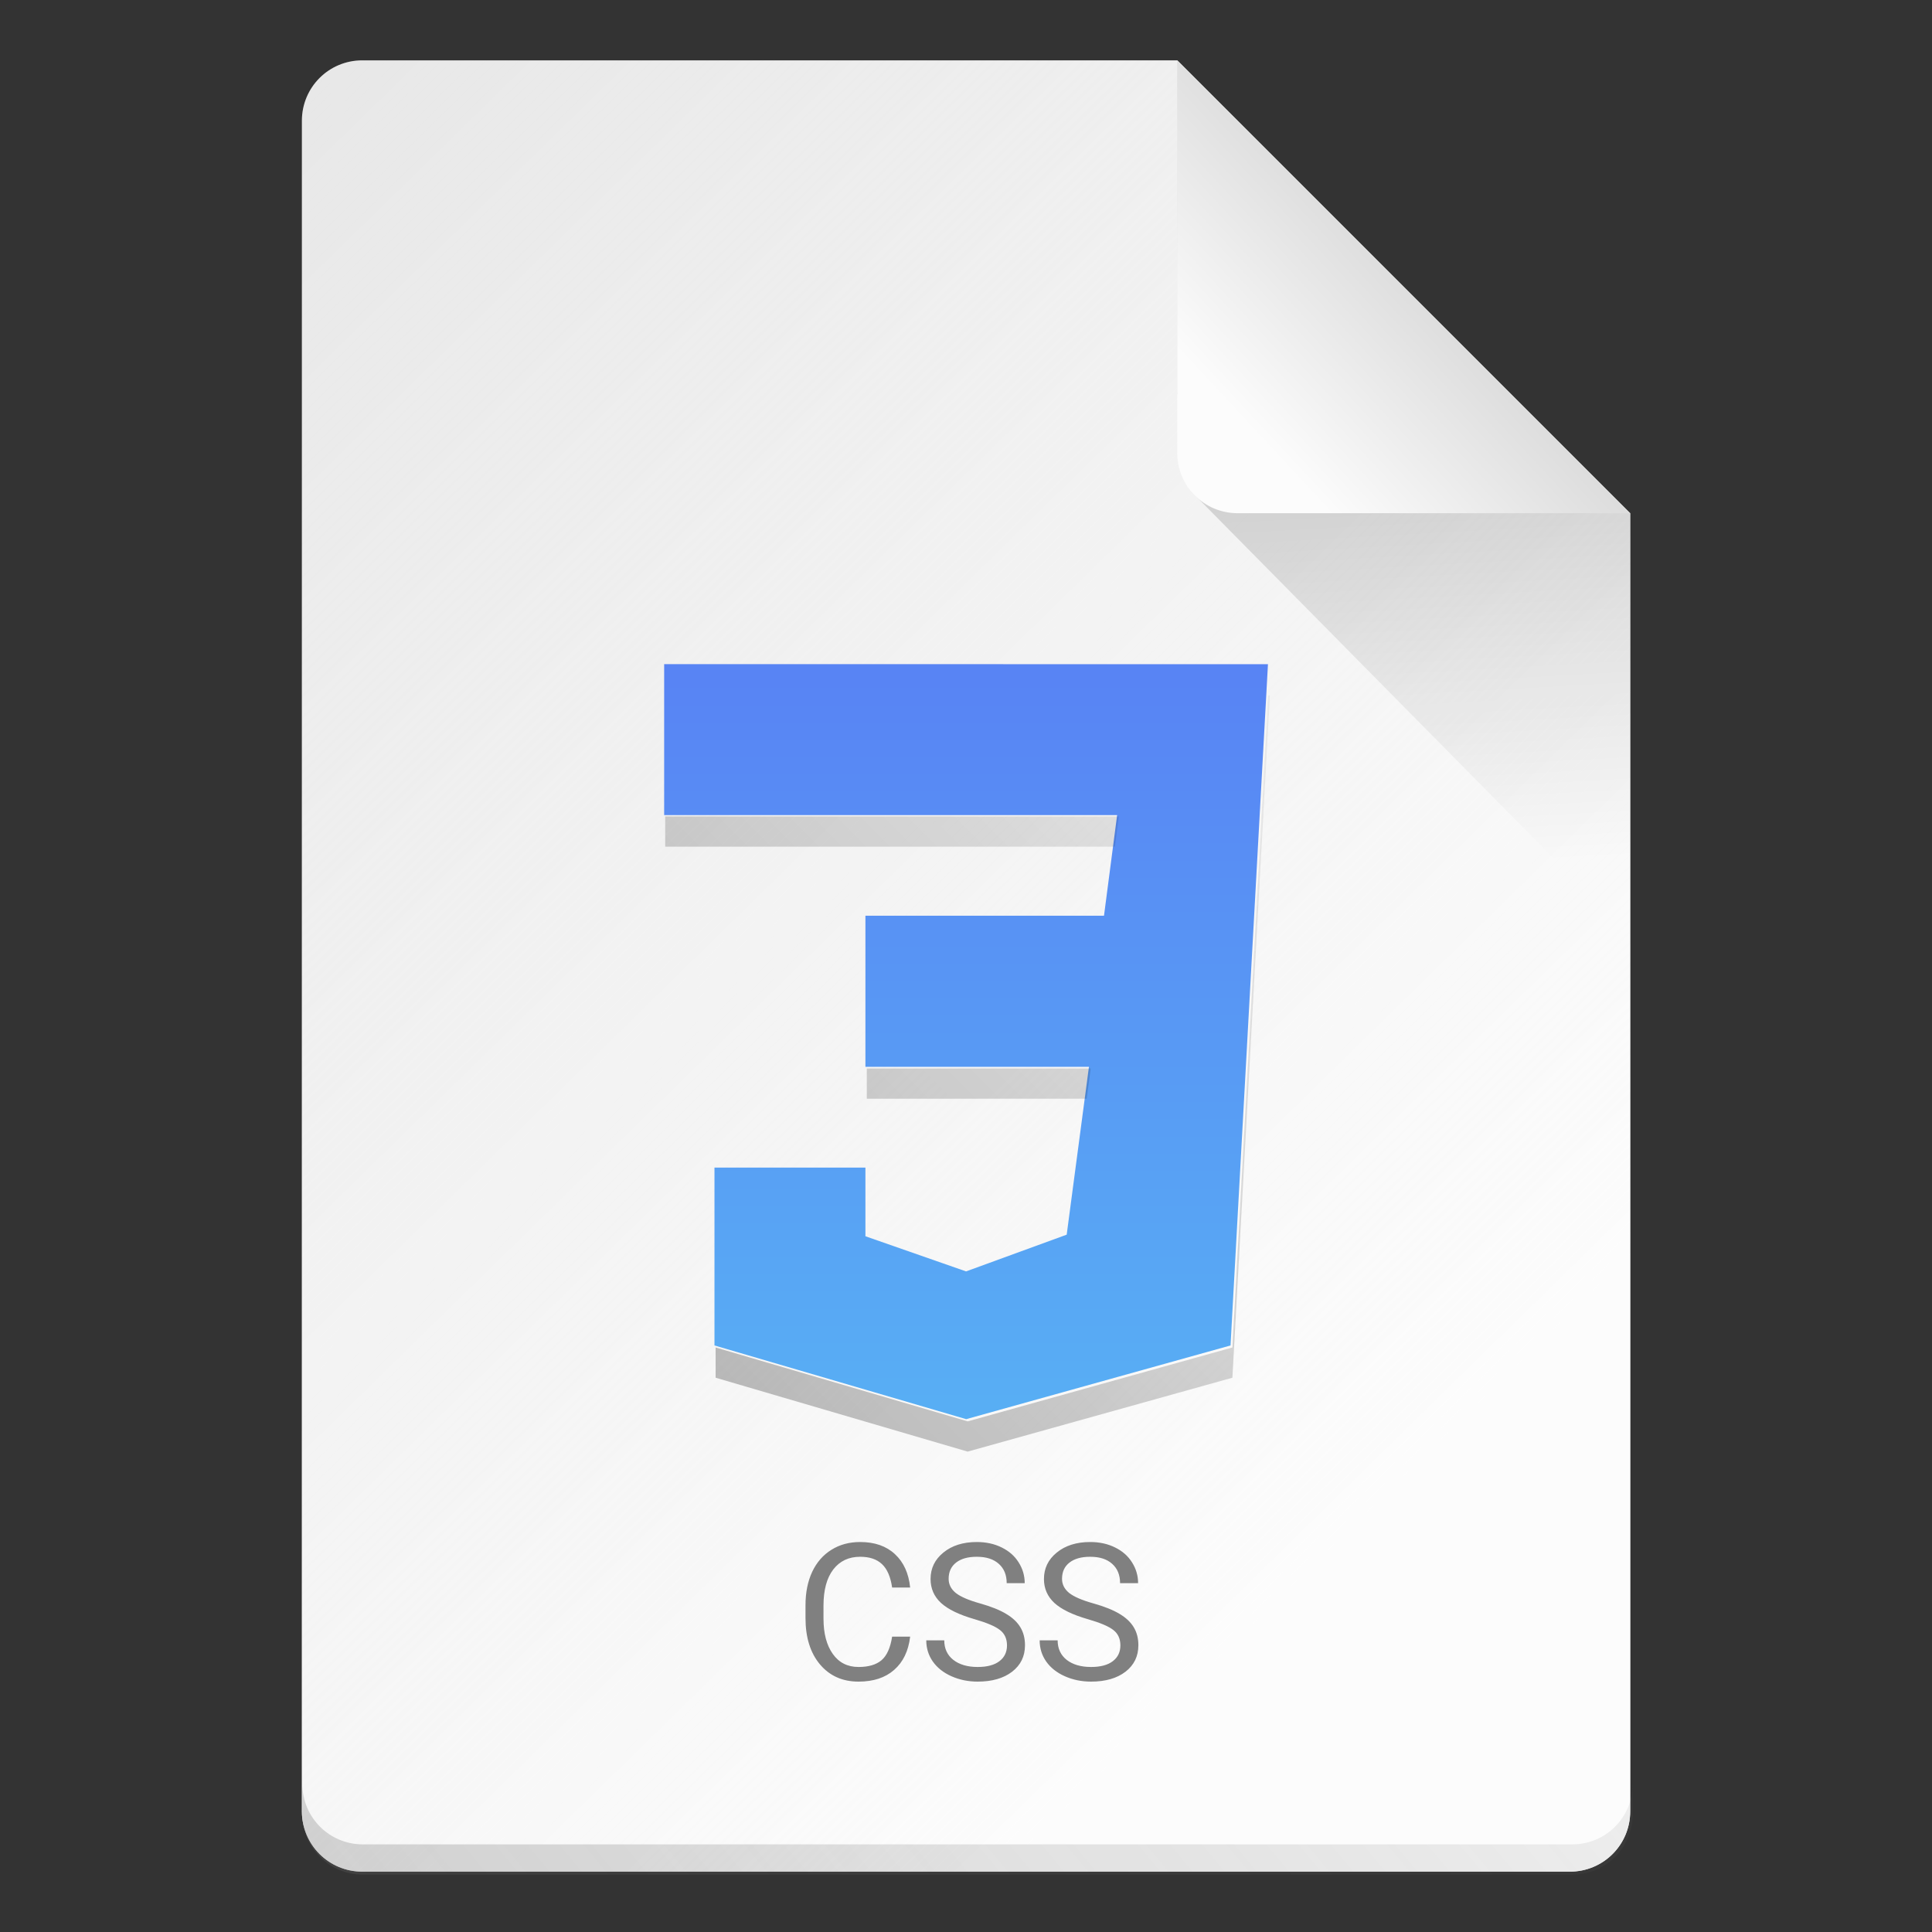 <?xml version="1.0" encoding="UTF-8" standalone="no"?>
<!-- Created with Inkscape (http://www.inkscape.org/) -->

<svg
   width="64"
   height="64"
   viewBox="0 0 16.933 16.933"
   version="1.1"
   id="svg5"
   inkscape:version="1.1.1 (3bf5ae0d25, 2021-09-20, custom)"
   sodipodi:docname="text-x-css.svg"
   xmlns:inkscape="http://www.inkscape.org/namespaces/inkscape"
   xmlns:sodipodi="http://sodipodi.sourceforge.net/DTD/sodipodi-0.dtd"
   xmlns:xlink="http://www.w3.org/1999/xlink"
   xmlns="http://www.w3.org/2000/svg"
   xmlns:svg="http://www.w3.org/2000/svg">
  <rect x="0" y="0" width="16.933" height="16.933" fill="#333333" stroke="none"/>
  <sodipodi:namedview
     id="namedview7"
     pagecolor="#ffffff"
     bordercolor="#666666"
     borderopacity="1.0"
     inkscape:pageshadow="2"
     inkscape:pageopacity="0.0"
     inkscape:pagecheckerboard="0"
     inkscape:document-units="px"
     showgrid="false"
     units="px"
     height="64px"
     inkscape:zoom="12.484375"
     inkscape:cx="26.392991"
     inkscape:cy="35.244055"
     inkscape:window-width="1541"
     inkscape:window-height="947"
     inkscape:window-x="101"
     inkscape:window-y="23"
     inkscape:window-maximized="0"
     inkscape:current-layer="svg5" />
  <defs
     id="defs2">
    <linearGradient
       inkscape:collect="always"
       id="linearGradient1167">
      <stop
         style="stop-color:#5884f4;stop-opacity:1;"
         offset="0"
         id="stop1163" />
      <stop
         style="stop-color:#58b5f4;stop-opacity:1"
         offset="1"
         id="stop1165" />
    </linearGradient>
    <linearGradient
       inkscape:collect="always"
       id="linearGradient10453">
      <stop
         style="stop-color:#666666;stop-opacity:1"
         offset="0"
         id="stop10449" />
      <stop
         style="stop-color:#666666;stop-opacity:0"
         offset="1"
         id="stop10451" />
    </linearGradient>
    <linearGradient
       inkscape:collect="always"
       id="linearGradient8423">
      <stop
         style="stop-color:#fcfcfc;stop-opacity:1"
         offset="0"
         id="stop8419" />
      <stop
         style="stop-color:#ffffff;stop-opacity:0;"
         offset="1"
         id="stop8421" />
    </linearGradient>
    <linearGradient
       inkscape:collect="always"
       id="linearGradient6263">
      <stop
         style="stop-color:#000000;stop-opacity:1;"
         offset="0"
         id="stop6259" />
      <stop
         style="stop-color:#000000;stop-opacity:0;"
         offset="1"
         id="stop6261" />
    </linearGradient>
    <linearGradient
       inkscape:collect="always"
       id="linearGradient3378">
      <stop
         style="stop-color:#b0b0b0;stop-opacity:1"
         offset="0"
         id="stop3374" />
      <stop
         style="stop-color:#fcfcfc;stop-opacity:1"
         offset="1"
         id="stop3376" />
    </linearGradient>
    <linearGradient
       inkscape:collect="always"
       xlink:href="#linearGradient3378"
       id="linearGradient3380"
       x1="14.943"
       y1="1.114"
       x2="11.503"
       y2="4.312"
       gradientUnits="userSpaceOnUse"
       gradientTransform="translate(-0.529,-0.529)" />
    <linearGradient
       inkscape:collect="always"
       xlink:href="#linearGradient6263"
       id="linearGradient6265"
       x1="11.906"
       y1="2.381"
       x2="12.171"
       y2="7.144"
       gradientUnits="userSpaceOnUse"
       gradientTransform="translate(-0.529,0.529)" />
    <linearGradient
       inkscape:collect="always"
       xlink:href="#linearGradient8423"
       id="linearGradient8425"
       x1="13.693"
       y1="11.622"
       x2="1.608"
       y2="-0.716"
       gradientUnits="userSpaceOnUse" />
    <linearGradient
       inkscape:collect="always"
       xlink:href="#linearGradient10453"
       id="linearGradient10455"
       x1="10"
       y1="72.5"
       x2="58"
       y2="32.5"
       gradientUnits="userSpaceOnUse" />
    <linearGradient
       inkscape:collect="always"
       xlink:href="#linearGradient6263"
       id="linearGradient939"
       x1="18"
       y1="49.505"
       x2="48"
       y2="19.505"
       gradientUnits="userSpaceOnUse" />
    <linearGradient
       inkscape:collect="always"
       xlink:href="#linearGradient1167"
       id="linearGradient1169"
       x1="11.642"
       y1="5.954"
       x2="11.642"
       y2="13.363"
       gradientUnits="userSpaceOnUse" />
  </defs>
  <path
     id="rect1068"
     style="fill:#e5e5e5;fill-opacity:1;stroke-width:0.529;stroke-linejoin:round"
     d="m 3.175,0.529 7.144,3e-8 3.969,3.969 1e-6,11.377 c 0,0.293 -0.236,0.529 -0.529,0.529 H 3.175 c -0.293,0 -0.529,-0.236 -0.529,-0.529 V 1.058 c 0,-0.293 0.236,-0.529 0.529,-0.529 z"
     sodipodi:nodetypes="cccsssssc" />
  <path
     id="rect8140"
     style="opacity:1;fill:url(#linearGradient8425);fill-opacity:1;stroke-width:0.518;stroke-linejoin:round"
     d="m 3.175,0.529 h 7.144 l -1e-6,2.91 0.794,1.058 3.175,0 V 15.875 c 0,0.295 -0.236,0.529 -0.529,0.529 H 3.175 c -0.293,0 -0.529,-0.236 -0.529,-0.529 V 1.058 c 0,-0.293 0.236,-0.529 0.529,-0.529 z"
     sodipodi:nodetypes="sccccssssss" />
  <path
     id="rect9905"
     style="opacity:0.3;fill:url(#linearGradient10455);fill-opacity:1;stroke-width:2;stroke-linejoin:round"
     d="M 10 59 L 10 60 C 10 61.108 10.892 62 12 62 L 52 62 C 53.108 62 54 61.108 54 60 L 54 59 C 54 60.108 53.108 61 52 61 L 12 61 C 10.892 61 10 60.108 10 59 z "
     transform="scale(0.265)" />
  <path
     id="rect5598"
     style="opacity:0.2;fill:url(#linearGradient6265);fill-opacity:1;stroke-width:0.529;stroke-linejoin:round"
     d="M 10.445,4.312 10.319,3.44 14.287,4.498 v 3.704 z"
     sodipodi:nodetypes="ccccc" />
  <path
     id="rect2607"
     style="fill:url(#linearGradient3380);fill-opacity:1;stroke-width:0.529;stroke-linejoin:round"
     d="m 14.287,4.498 -3.44,-1e-7 c -0.293,0 -0.529,-0.236 -0.529,-0.529 V 0.529 Z"
     sodipodi:nodetypes="csscc" />
  <path
     id="path1446"
     style="font-size:1.672px;line-height:1.25;font-family:Roboto;-inkscape-font-specification:Roboto;text-align:center;text-anchor:middle;fill:#808080;stroke-width:0.158"
     d="M 28.449 51 C 28.089 51 27.774 51.085 27.5 51.256 C 27.226 51.425 27.013 51.668 26.863 51.984 C 26.715 52.301 26.641 52.668 26.641 53.086 L 26.641 53.518 C 26.641 54.155 26.8 54.666 27.119 55.047 C 27.44 55.428 27.866 55.617 28.396 55.617 C 28.886 55.617 29.278 55.488 29.572 55.23 C 29.869 54.971 30.046 54.604 30.102 54.129 L 29.506 54.129 C 29.448 54.499 29.331 54.76 29.154 54.91 C 28.979 55.058 28.726 55.133 28.396 55.133 C 28.03 55.133 27.747 54.989 27.543 54.701 C 27.339 54.413 27.236 54.025 27.236 53.537 L 27.236 53.102 C 27.236 52.585 27.345 52.188 27.559 51.908 C 27.775 51.628 28.071 51.488 28.449 51.488 C 28.758 51.488 28.997 51.568 29.168 51.729 C 29.341 51.889 29.454 52.148 29.506 52.506 L 30.102 52.506 C 30.054 52.035 29.886 51.666 29.598 51.4 C 29.31 51.133 28.927 51 28.449 51 z M 32.305 51 C 31.852 51 31.483 51.117 31.199 51.35 C 30.917 51.58 30.777 51.871 30.777 52.225 C 30.777 52.537 30.893 52.802 31.123 53.016 C 31.356 53.228 31.726 53.407 32.234 53.553 C 32.64 53.67 32.918 53.789 33.072 53.91 C 33.227 54.029 33.305 54.2 33.305 54.42 C 33.305 54.64 33.221 54.814 33.055 54.941 C 32.888 55.069 32.649 55.133 32.336 55.133 C 32.001 55.133 31.731 55.055 31.529 54.898 C 31.33 54.74 31.23 54.524 31.23 54.252 L 30.635 54.252 C 30.635 54.513 30.708 54.747 30.852 54.953 C 30.998 55.159 31.203 55.322 31.471 55.441 C 31.738 55.559 32.027 55.617 32.336 55.617 C 32.811 55.617 33.191 55.507 33.475 55.289 C 33.759 55.069 33.9 54.778 33.9 54.414 C 33.9 54.186 33.849 53.987 33.746 53.818 C 33.645 53.65 33.489 53.502 33.277 53.377 C 33.067 53.249 32.775 53.132 32.4 53.027 C 32.028 52.922 31.764 52.807 31.607 52.682 C 31.453 52.554 31.375 52.4 31.375 52.217 C 31.375 51.988 31.457 51.809 31.619 51.682 C 31.784 51.552 32.013 51.488 32.305 51.488 C 32.619 51.488 32.862 51.566 33.035 51.723 C 33.208 51.877 33.295 52.09 33.295 52.361 L 33.891 52.361 C 33.891 52.112 33.823 51.882 33.689 51.672 C 33.558 51.462 33.372 51.299 33.129 51.18 C 32.888 51.06 32.613 51 32.305 51 z M 36.055 51 C 35.602 51 35.233 51.117 34.949 51.35 C 34.667 51.58 34.527 51.871 34.527 52.225 C 34.527 52.537 34.643 52.802 34.873 53.016 C 35.106 53.228 35.474 53.407 35.982 53.553 C 36.388 53.67 36.668 53.789 36.822 53.91 C 36.977 54.029 37.055 54.2 37.055 54.42 C 37.055 54.64 36.971 54.814 36.805 54.941 C 36.638 55.069 36.399 55.133 36.086 55.133 C 35.751 55.133 35.481 55.055 35.279 54.898 C 35.08 54.74 34.98 54.524 34.98 54.252 L 34.385 54.252 C 34.385 54.513 34.458 54.747 34.602 54.953 C 34.748 55.159 34.953 55.322 35.221 55.441 C 35.488 55.559 35.777 55.617 36.086 55.617 C 36.561 55.617 36.941 55.507 37.225 55.289 C 37.509 55.069 37.65 54.778 37.65 54.414 C 37.65 54.186 37.599 53.987 37.496 53.818 C 37.395 53.65 37.239 53.502 37.027 53.377 C 36.817 53.249 36.525 53.132 36.15 53.027 C 35.778 52.922 35.514 52.807 35.357 52.682 C 35.203 52.554 35.125 52.4 35.125 52.217 C 35.125 51.988 35.207 51.809 35.369 51.682 C 35.534 51.552 35.763 51.488 36.055 51.488 C 36.369 51.488 36.612 51.566 36.785 51.723 C 36.958 51.877 37.045 52.09 37.045 52.361 L 37.641 52.361 C 37.641 52.112 37.573 51.882 37.439 51.672 C 37.308 51.462 37.122 51.299 36.879 51.18 C 36.638 51.06 36.363 51 36.055 51 z "
     transform="scale(0.265)" />
  <path
     id="rect873"
     style="fill:url(#linearGradient1169);stroke-width:0.178;stroke-linecap:round;stroke-linejoin:round;fill-opacity:1"
     d="m 5.821,5.821 5.292,1.904e-4 -0.328,5.971 -2.317,0.646 -2.206,-0.646 v -1.559 h 1.323 v 0.602 l 0.882,0.308 0.882,-0.322 0.195,-1.471 H 7.585 V 8.026 h 2.091 l 0.115,-0.882 -3.97,-4e-7 z"
     sodipodi:nodetypes="ccccccccccccccccc" />
  <path
     id="rect873-3"
     style="opacity:0.3;fill:url(#linearGradient939);stroke-width:0.671;stroke-linecap:round;stroke-linejoin:round;fill-opacity:1"
     d="M 41.945 23 L 40.76 44.566 L 32.004 47.01 L 23.668 44.566 L 23.668 45.566 L 32.004 48.01 L 40.76 45.566 L 42 23 L 41.945 23 z M 22 27.002 L 22 28.002 L 36.875 28.002 L 37.006 27.002 L 22 27.002 z M 28.668 35.338 L 28.668 36.338 L 35.941 36.338 L 36.074 35.338 L 28.668 35.338 z "
     transform="scale(0.265)" />
</svg>
